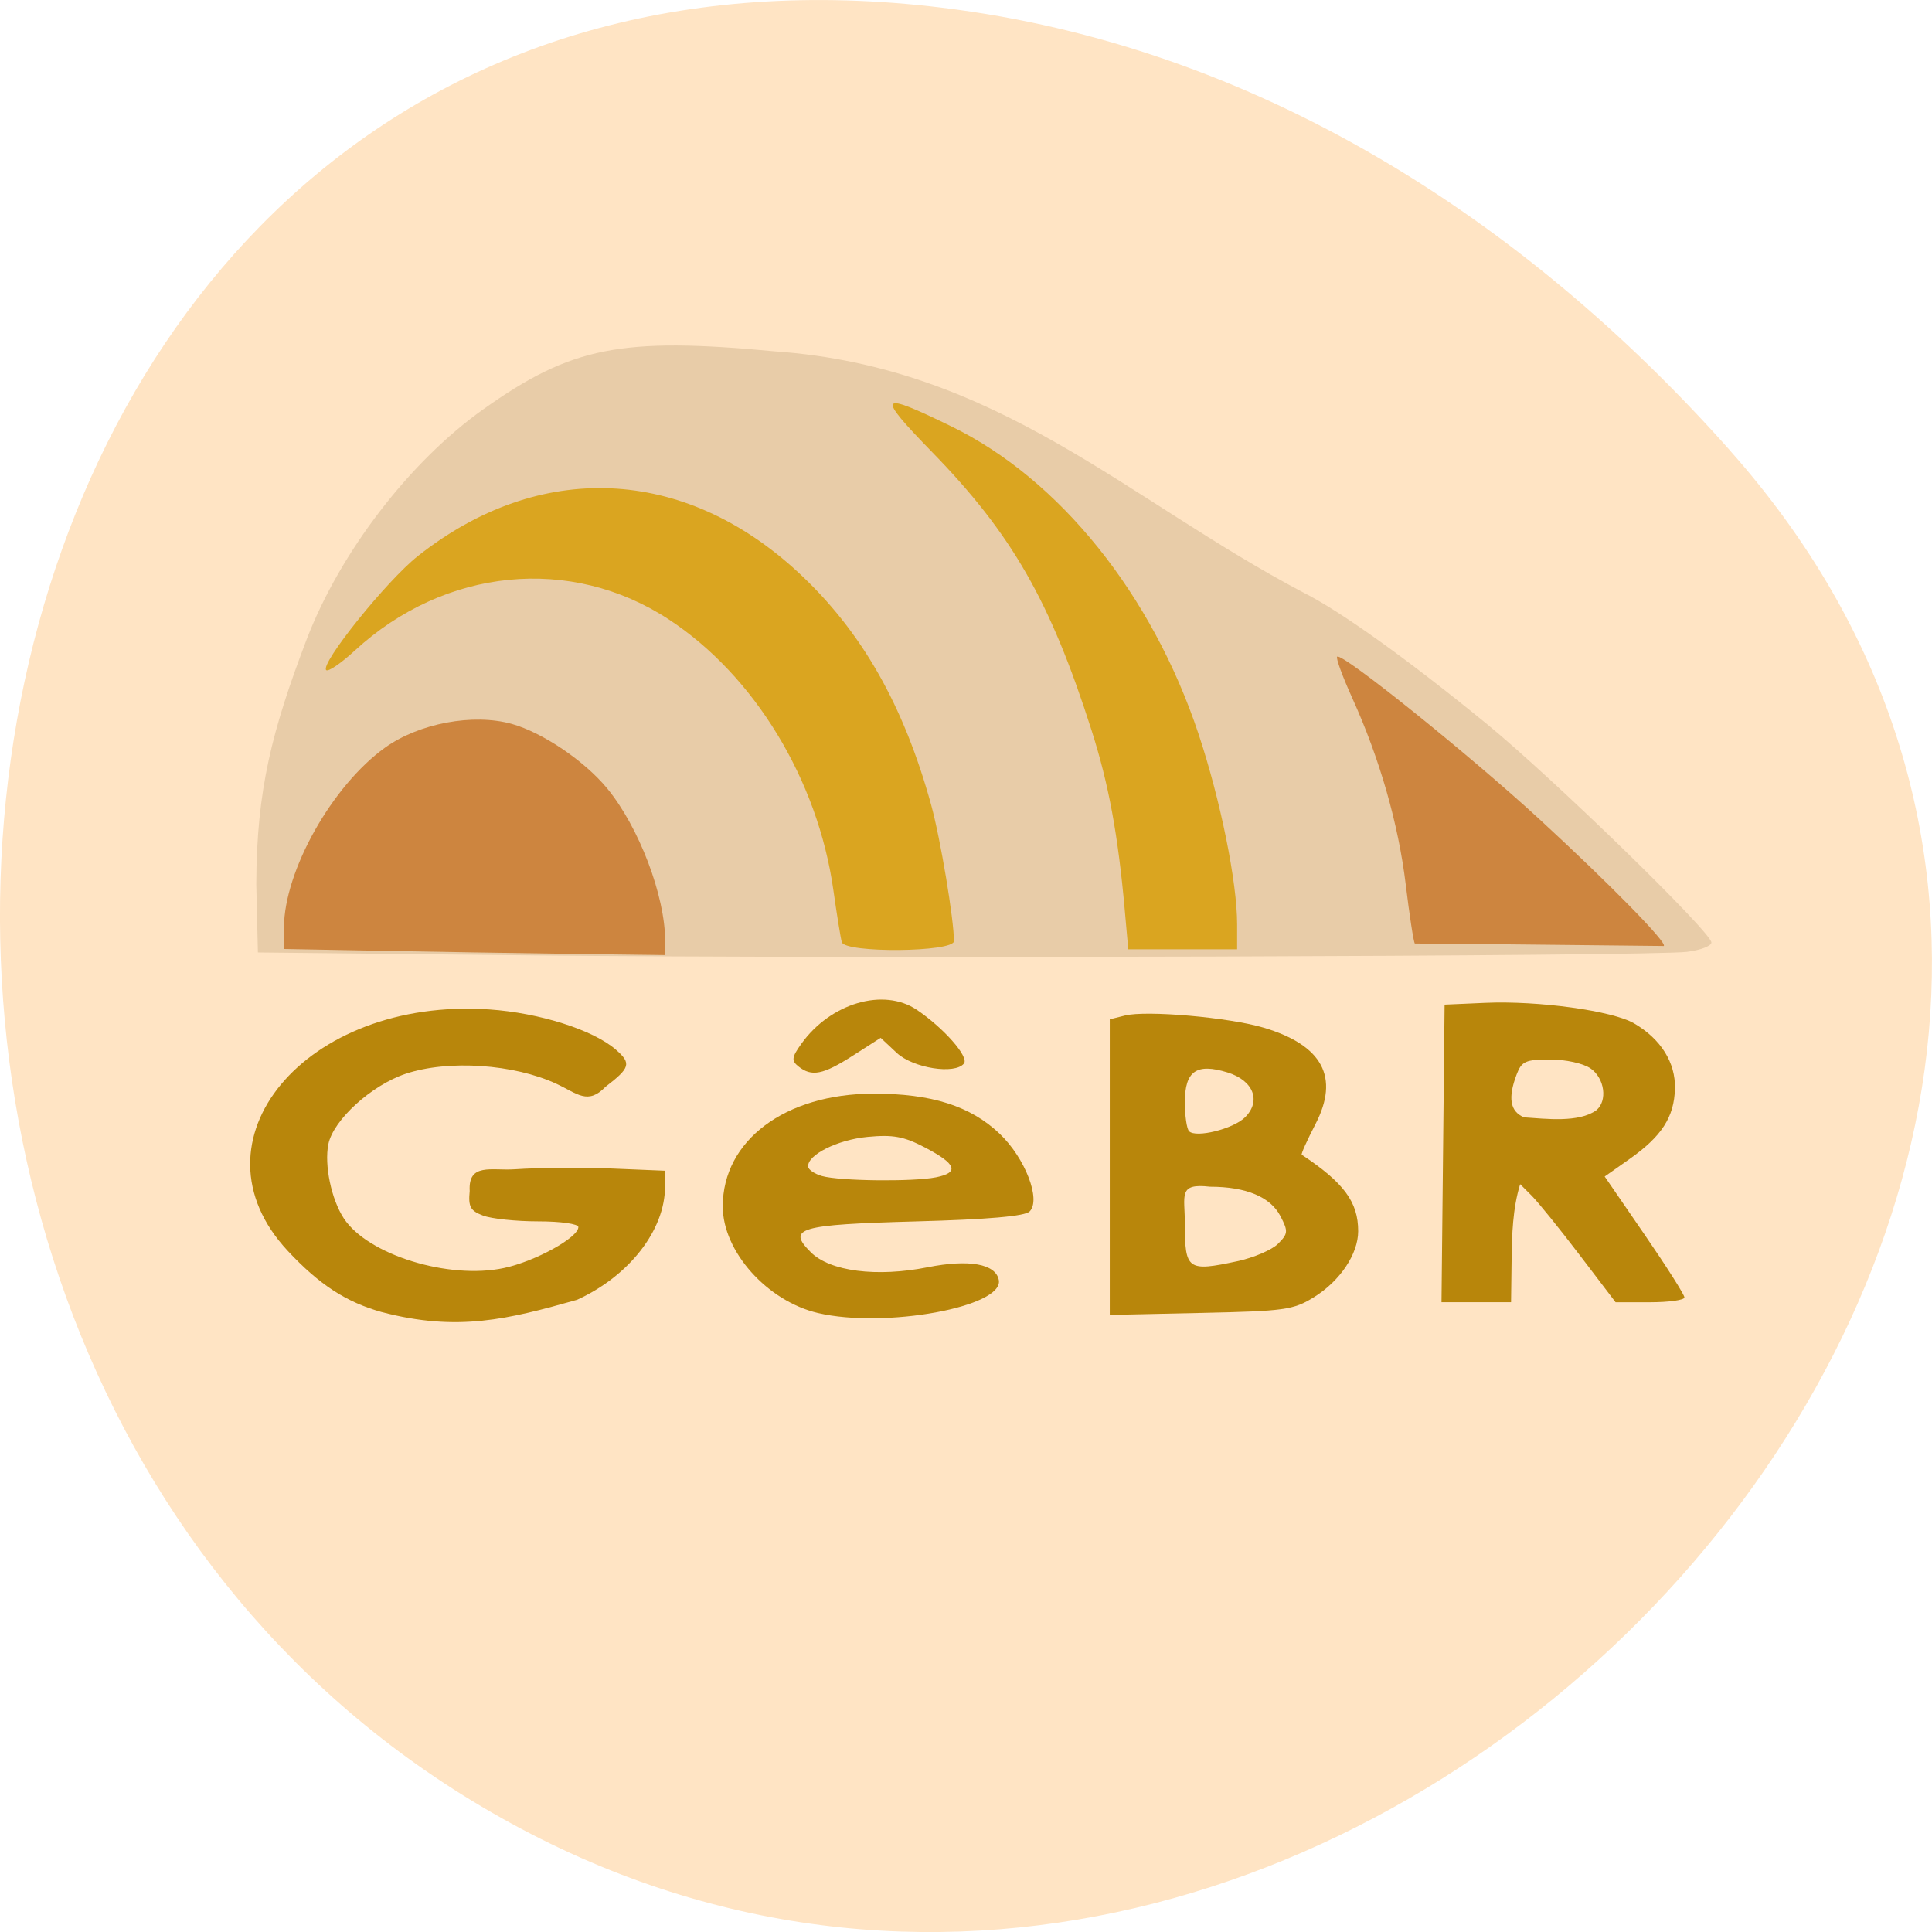 <svg xmlns="http://www.w3.org/2000/svg" viewBox="0 0 256 256"><g fill="#ffe4c4" color="#000"><path d="m 59.778 1025.68 c 95.24 84.46 241.79 -48.767 182.53 -160.27 -59.906 -112.74 -258.16 -82.69 -241.3 55.767 5.02 41.2 27.695 76.954 58.764 104.51 z" transform="matrix(0 1 1 0 -796.37 0.009)"/></g><g transform="matrix(0.966 0 0 0.977 3.286 2.582)"><path d="m 69.63 126.93 l -37.654 -0.396 l -0.224 -9.25 c 0.047 -12.842 2.166 -20.885 6.933 -33.27 4.613 -11.828 14.13 -24.07 24.21 -31.15 12.07 -8.482 18.877 -9.817 40.01 -7.852 30.608 2.145 48.17 20.06 72.56 32.752 5.03 2.499 14.318 9.08 24.97 17.694 9.08 7.335 30.916 28.336 30.916 29.727 0 0.475 -1.516 1.046 -3.369 1.268 -5.02 0.601 -115.1 0.935 -158.34 0.48 z" fill="#e8cca8"/><g fill="#b8860b"><g transform="matrix(1.035 0 0 1.024 -3.403 -2.644)"><path d="m 50.585 173.78 c -4.72 -1.325 -8.259 -3.628 -12.43 -8.09 -13.605 -14.545 2.307 -33.639 26.664 -31.996 6.696 0.452 13.86 2.734 16.846 5.366 2.027 1.787 1.859 2.37 -1.408 4.877 -2.368 2.439 -3.704 0.912 -6.507 -0.389 -5.654 -2.624 -14.339 -3.205 -19.969 -1.335 -4.547 1.51 -9.621 6.128 -10.264 9.34 -0.551 2.757 0.394 7.289 2.047 9.812 3.161 4.824 13.892 8.148 21.239 6.578 4.142 -0.885 9.849 -4.03 9.849 -5.422 0 -0.423 -2.331 -0.755 -5.309 -0.755 -2.92 0 -6.215 -0.344 -7.321 -0.765 -1.689 -0.642 -1.974 -1.165 -1.772 -3.254 -0.214 -3.773 2.891 -2.669 5.982 -2.88 3.158 -0.215 8.928 -0.261 12.823 -0.1 l 7.081 0.292 v 2.112 c 0 5.737 -4.734 11.823 -11.654 14.983 -9.122 2.575 -15.838 4.274 -25.896 1.623 z"/><path d="m 108.42 173.91 c -6.736 -1.57 -12.632 -8.16 -12.632 -14.12 0 -8.73 8.255 -14.914 19.943 -14.94 7.706 -0.017 12.895 1.631 16.77 5.326 3.374 3.218 5.497 8.737 3.955 10.279 -0.631 0.631 -5.452 1.053 -15.02 1.315 -15.601 0.427 -17.18 0.887 -13.977 4.086 2.537 2.537 8.734 3.33 15.505 1.984 5.459 -1.085 8.997 -0.449 9.409 1.691 0.686 3.562 -15.09 6.445 -23.952 4.378 z m 15.628 -17.98 c 3.144 -0.629 2.71 -1.774 -1.504 -3.972 -2.765 -1.442 -4.192 -1.702 -7.572 -1.38 -3.995 0.381 -8.03 2.406 -7.866 3.952 0.041 0.405 0.871 0.96 1.843 1.234 2.362 0.665 12.07 0.772 15.1 0.166 z"/></g><path d="m 106.12 141.99 c -0.986 -0.78 -0.928 -1.234 0.396 -3.065 4 -5.533 11.292 -7.651 15.851 -4.605 3.699 2.472 7.168 6.376 6.46 7.269 -1.219 1.536 -6.98 0.64 -9.224 -1.435 l -2.206 -2.04 l -3.807 2.411 c -4.097 2.595 -5.656 2.9 -7.47 1.465 z"/><path d="m 147.08 154.58 v -19.574 l 2.01 -0.503 c 2.842 -0.713 13.786 0.245 18.38 1.609 7.818 2.322 10.09 6.562 6.864 12.787 -1.114 2.146 -1.93 3.965 -1.814 4.04 5.597 3.71 7.486 6.269 7.481 10.132 -0.004 3.02 -2.392 6.581 -5.851 8.731 -2.727 1.695 -3.86 1.853 -15.01 2.092 l -12.06 0.259 z m 16.885 12.469 c 2.17 -0.465 4.605 -1.505 5.41 -2.31 1.341 -1.341 1.368 -1.647 0.325 -3.664 -1.316 -2.545 -4.557 -3.898 -9.337 -3.898 -4.276 -0.496 -3.331 1.138 -3.331 4.912 0 6.097 0.375 6.365 6.933 4.959 z m 1.014 -19.04 c 2.215 -2.165 1.156 -4.908 -2.304 -5.97 -4.107 -1.261 -5.644 -0.188 -5.644 3.94 0 1.81 0.253 3.543 0.562 3.852 0.913 0.913 5.827 -0.299 7.385 -1.822 z" transform="matrix(1.035 0 0 1.024 -3.403 -2.644)"/><path d="m 194.54 153.79 l 0.212 -20.18 l 5.549 -0.241 c 7.304 -0.318 17.488 1.071 20.454 2.788 3.67 2.125 5.688 5.315 5.595 8.84 -0.102 3.849 -1.806 6.466 -6.206 9.533 l -3.434 2.393 l 5.47 7.871 c 3.01 4.329 5.47 8.165 5.47 8.526 0 0.36 -2.124 0.655 -4.721 0.655 h -4.721 l -4.941 -6.418 c -2.718 -3.53 -5.664 -7.132 -6.547 -8.01 l -1.605 -1.587 c -1.036 3.314 -1.122 6.979 -1.168 9.936 l -0.079 6.074 h -4.77 h -4.77 l 0.212 -20.18 z m 21.02 -5.852 c 1.57 -1.278 1.154 -4.331 -0.771 -5.665 -1 -0.693 -3.406 -1.22 -5.569 -1.22 -3.357 0 -3.898 0.238 -4.58 2.01 -1.231 3.201 -0.913 5.04 1.01 5.834 2.959 0.193 7.497 0.759 9.909 -0.959 z"/></g></g><g fill="#cd853f"><path d="m 37.609 125.75 l 0.016 -2.851 c 0.043 -7.514 6.376 -18.791 13.377 -23.819 4.515 -3.242 11.698 -4.589 16.824 -3.153 4.073 1.14 9.633 4.901 12.627 8.541 4.217 5.127 7.682 14.243 7.682 20.21 v 1.876 c -16.879 -0.19 -33.68 -0.481 -50.53 -0.804 z"/><path d="m 187.47 125.02 c -0.167 -0.211 -0.705 -3.708 -1.197 -7.771 -0.979 -8.09 -3.456 -16.733 -7.086 -24.74 -1.288 -2.841 -2.194 -5.314 -2.01 -5.494 0.608 -0.608 17.596 13.05 26.903 21.624 9.337 8.605 16.873 16.292 16.381 16.711 -11.935 -0.111 -21.848 -0.251 -32.987 -0.329 z"/></g><g fill="#daa520"><path d="m 111.54 124.83 c -0.151 -0.526 -0.652 -3.626 -1.114 -6.887 c -2.069 -14.617 -10.453 -28.416 -21.785 -35.853 -12.995 -8.528 -29.702 -6.876 -41.627 4.116 -1.825 1.682 -3.531 2.844 -3.792 2.583 -0.832 -0.832 8.03 -11.861 12.147 -15.11 16.11 -12.737 35.2 -11.916 50.41 2.168 c 8.336 7.718 13.954 17.548 17.604 30.804 1.225 4.447 3.02 15.175 3.02 18.05 0 1.482 -14.444 1.614 -14.868 0.136 z"/><path d="m 149.04 120.62 c -0.897 -10.03 -2.133 -16.729 -4.398 -23.834 -5.458 -17.12 -10.551 -26.02 -21.12 -36.869 -7.499 -7.701 -7.172 -8.148 2.508 -3.433 14.368 6.999 26.635 22.266 32.798 40.819 2.89 8.699 5.097 19.587 5.097 25.14 v 3.345 c -4.808 0 -9.616 0 -14.424 0 -0.154 -1.722 -0.308 -3.445 -0.462 -5.167 z"/></g></svg>